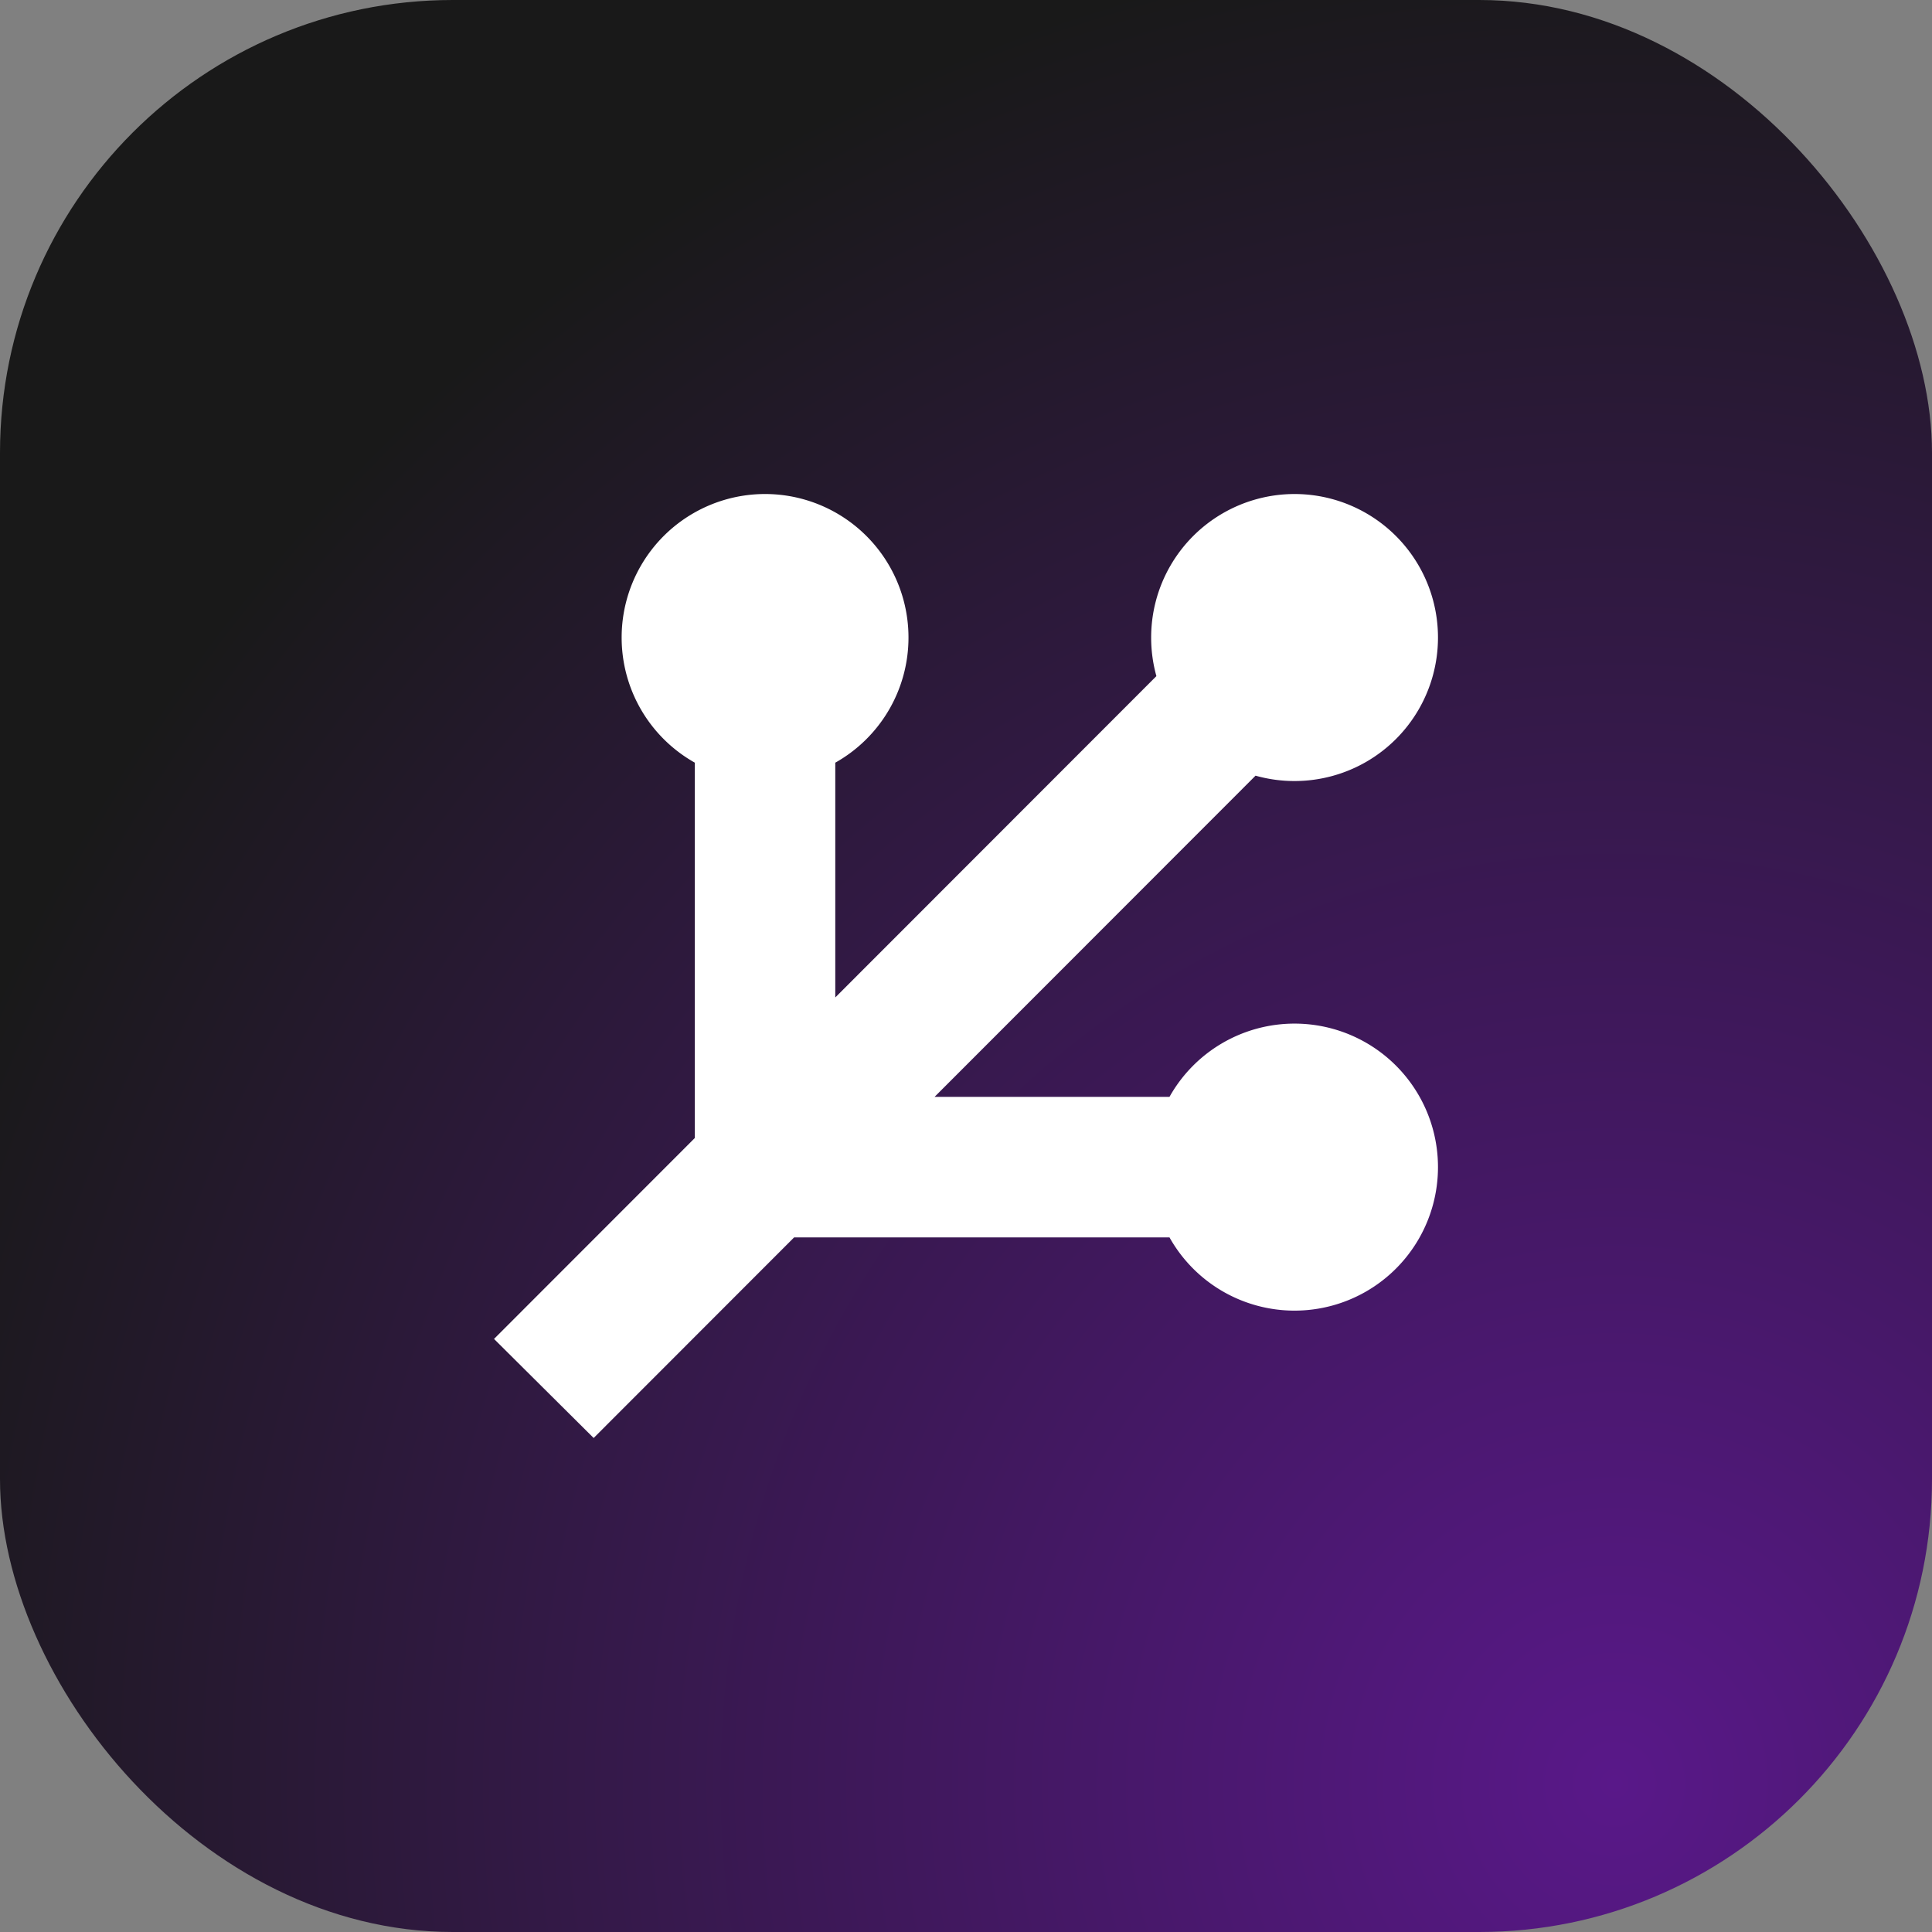 <svg xmlns="http://www.w3.org/2000/svg" xmlns:xlink="http://www.w3.org/1999/xlink" width="512"
    height="512" viewBox="0 0 512 512">
    <rect x="0" y="0" width="512" height="512" fill="#808080" stroke="none"/>
    <defs>
        <radialGradient id="radial-gradient" cx="0.833" cy="0.919" r="0.918"
            gradientTransform="translate(0 -0.035) scale(1 1.038)" gradientUnits="objectBoundingBox">
            <stop offset="0" stop-color="#591889" />
            <stop offset="1" stop-color="#191919" />
        </radialGradient>
    </defs>
    <g id="Group_2" data-name="Group 2" transform="translate(-1085 1115)">
        <rect id="Rectangle_1" data-name="Rectangle 1" width="512" height="512" rx="120"
            transform="translate(1085 -1115)" fill="url(#radial-gradient)" />
        <path id="Path_2" data-name="Path 2"
            d="M-846.768,718.095l53.215-53.25V565.38a38.026,38.026,0,0,1-19.392-33.165,38.019,38.019,0,0,1,38.007-38.032,38.02,38.02,0,0,1,38.008,38.032,38.021,38.021,0,0,1-19.4,33.169V627.6l85.1-85.157a38.1,38.1,0,0,1-1.39-10.226,38.019,38.019,0,0,1,38.006-38.032,38.018,38.018,0,0,1,38.006,38.032,38.017,38.017,0,0,1-38.006,38.031,38.005,38.005,0,0,1-10.34-1.424l-85.059,85.115h62.254a37.992,37.992,0,0,1,33.145-19.409,38.019,38.019,0,0,1,38.006,38.033,38.017,38.017,0,0,1-38.006,38.031,37.989,37.989,0,0,1-33.146-19.409h-99.475l-53.127,53.162Z"
            transform="translate(2062.688 -1478.264)" fill="#fff" />
    </g>
</svg>
  